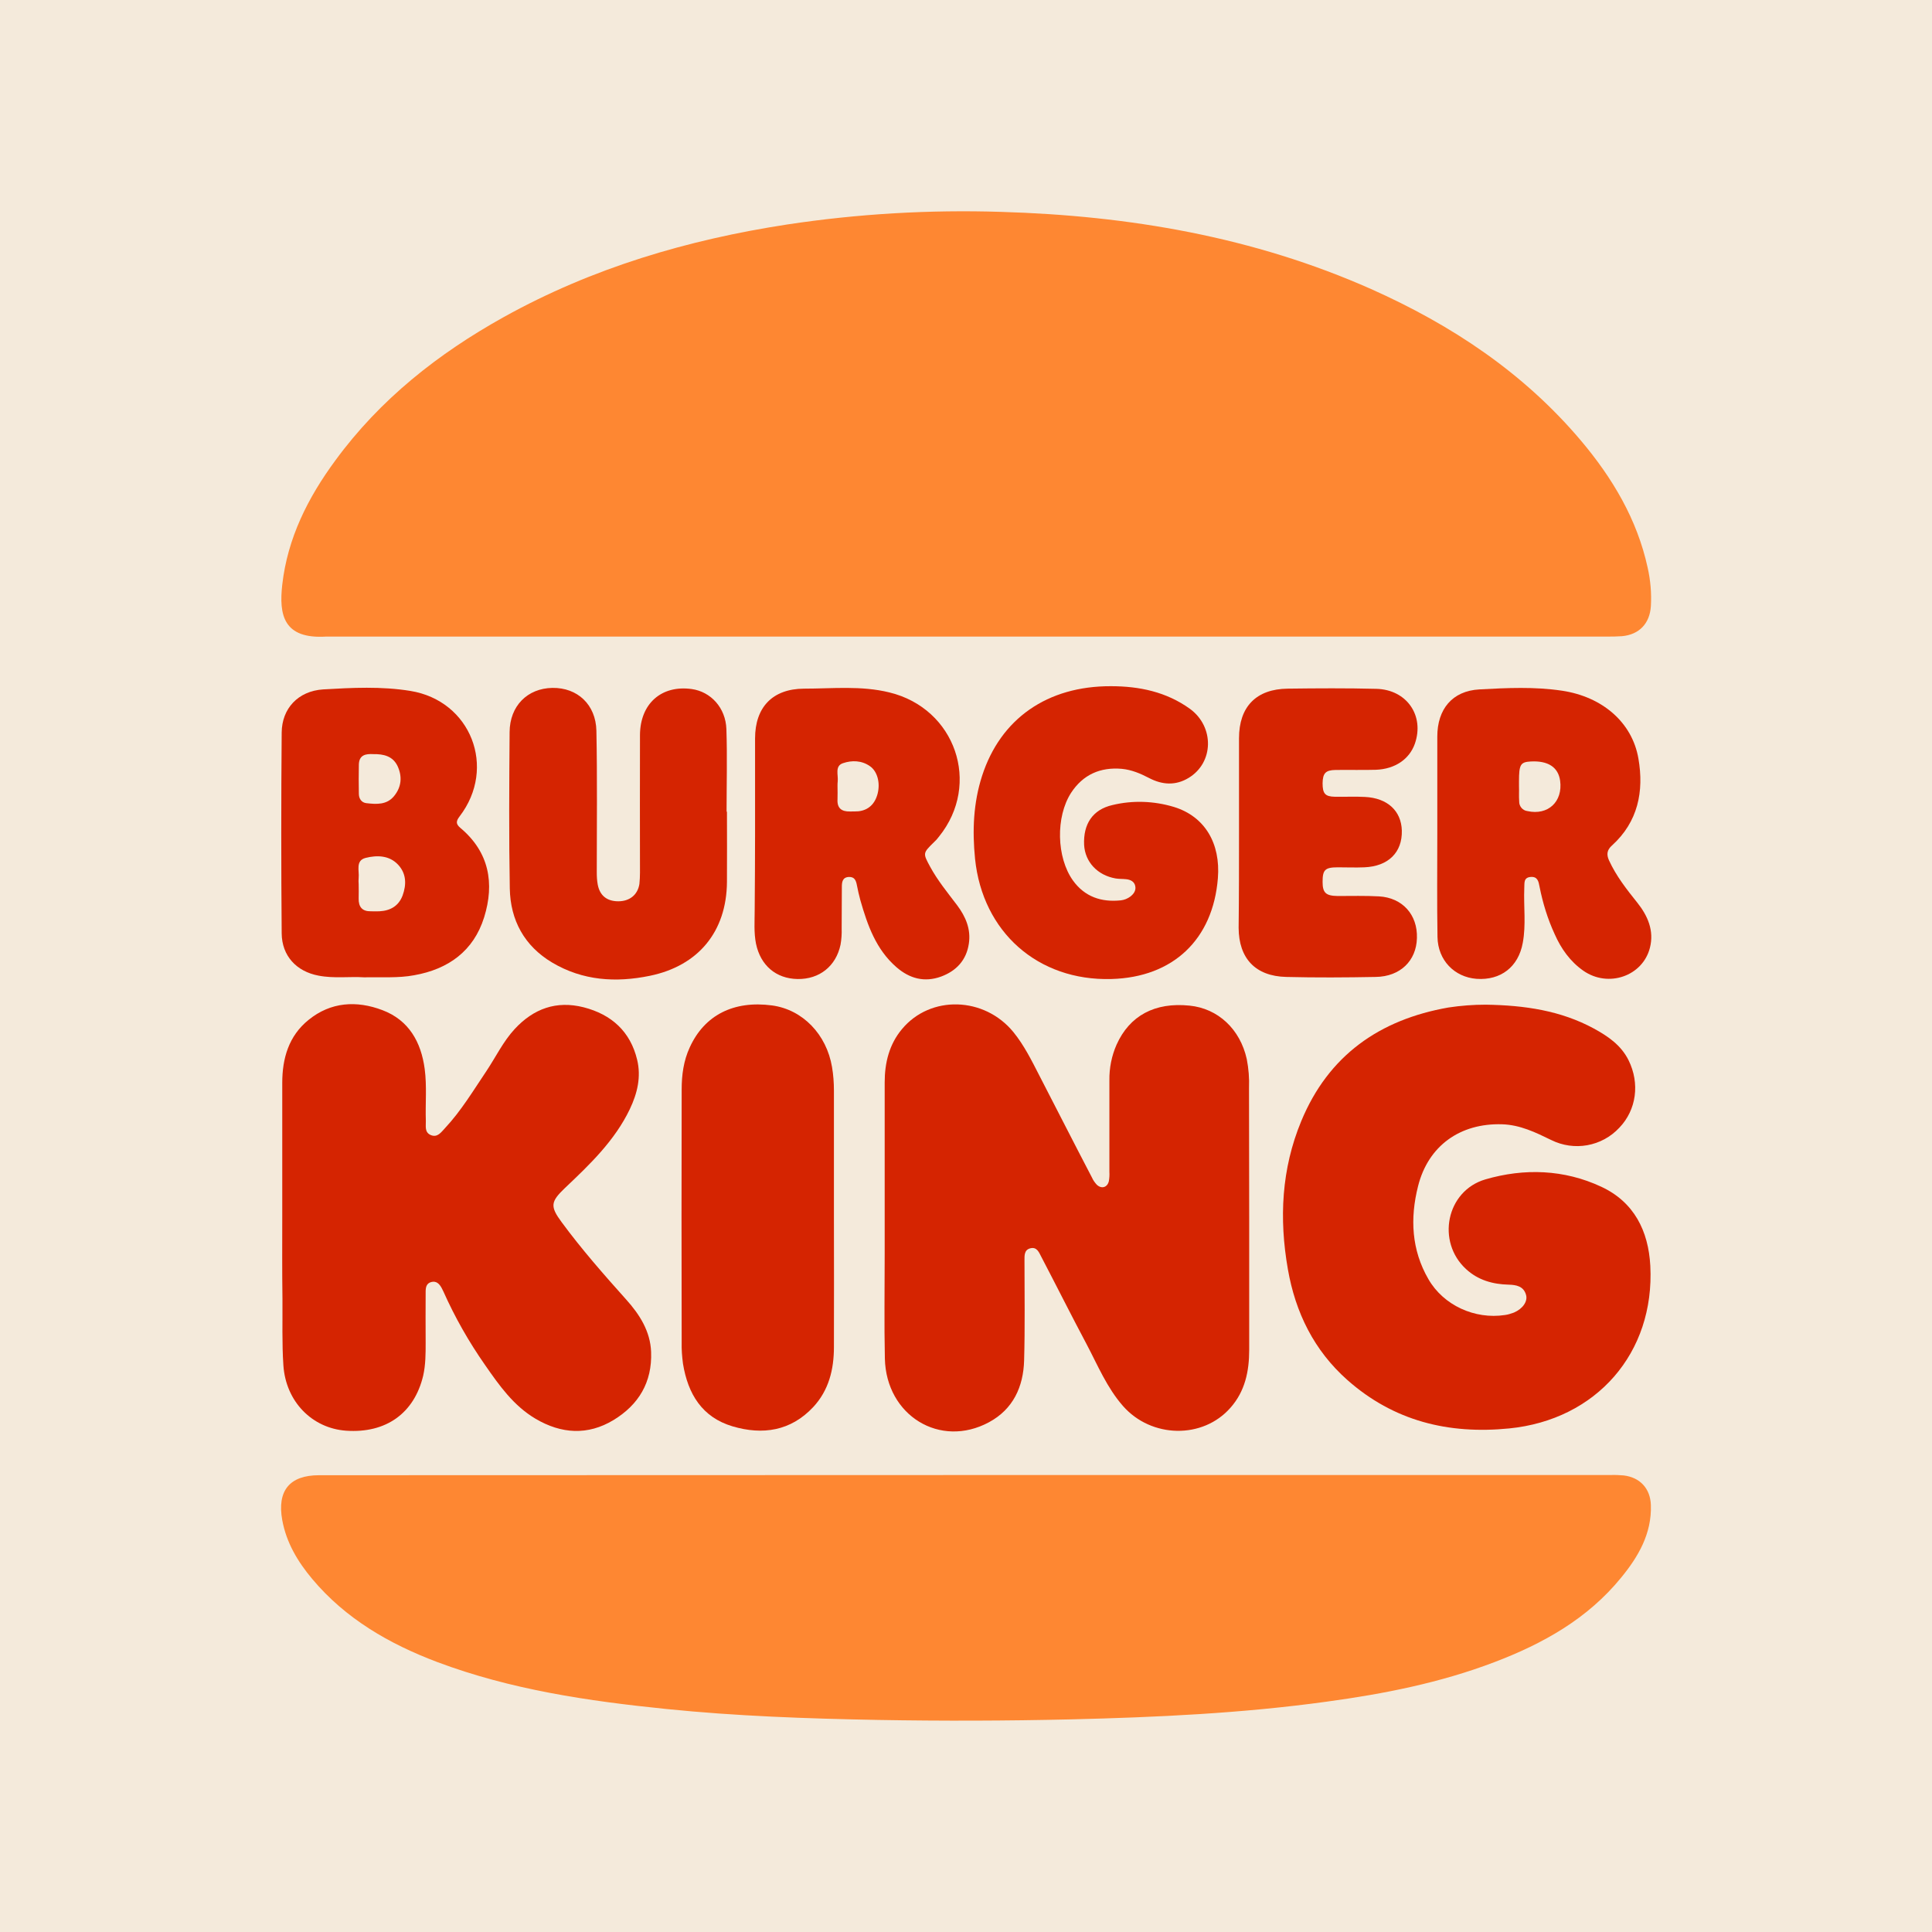 <?xml version="1.0" encoding="utf-8"?>
<!-- Generator: Adobe Illustrator 25.4.1, SVG Export Plug-In . SVG Version: 6.00 Build 0)  -->
<svg version="1.1" id="Layer_1" xmlns="http://www.w3.org/2000/svg" xmlns:xlink="http://www.w3.org/1999/xlink" x="0px" y="0px"
	 viewBox="0 0 1024 1024" style="enable-background:new 0 0 1024 1024;" xml:space="preserve">
<rect x="0" y="0" width="1024" height="1024" fill="#333333" stroke="none"/>
<style type="text/css">
	.st0{fill:#F4EADB;}
	.st1{fill:#FE8732;}
	.st2{fill:#D52401;}
</style>
<path class="st0" d="M-804.9,1044.1c-169.1,0-338.3,0-507.4,0.1c-3.8,0-4.6-0.8-4.6-4.6c0.1-338.3,0.1-676.5,0-1014.8
	c0-3.8,0.8-4.6,4.6-4.6c338.3,0.1,676.5,0.1,1014.8,0c3.8,0,4.6,0.8,4.6,4.6c-0.1,338.3-0.1,676.5,0,1014.8c0,3.8-0.8,4.6-4.6,4.6
	C-466.6,1044.1-635.7,1044.1-804.9,1044.1z M-805.2,357.6h339.8c2.7,0,5.3,0,8-0.2c9.2-0.8,14.8-6.7,15.4-15.9
	c0.4-6.8-0.2-13.7-1.7-20.4c-5.6-25.7-18.7-47.5-35.4-67.4c-30.4-36-68.6-61.3-111.2-80.3c-62.4-27.8-128.3-38.9-196.1-40.9
	c-38-1.2-76,1.1-113.5,6.7c-52.7,8-103.2,23-150,49c-34.9,19.4-65.7,43.7-89.4,76.1c-14.4,19.7-25.2,41.1-28.1,65.8
	c-1.8,15.9,0.6,28.9,23.3,27.5c1-0.1,2,0,3,0L-805.2,357.6z M-804.8,802h-342.9c-15.7,0-22.3,8.3-19.5,23.8
	c2.2,12,8.2,22.1,15.9,31.2c17.8,21.1,40.8,34.4,66.2,44c39.1,14.8,80.1,20.7,121.4,24.9c37.3,3.8,74.8,5.2,112.2,5.8
	c34.2,0.6,68.3,0.5,102.5-0.3c45.3-1.1,90.5-3.2,135.5-9.4c30.2-4.1,60-10,88.7-20.9c25.9-9.8,49.5-23.1,67.3-45
	c9.1-11.2,16.2-23.3,15.7-38.4c-0.3-8.8-5.8-14.7-14.5-15.7c-2.3-0.2-4.7-0.3-7-0.2L-804.8,802z M-654.8,665.7v-69
	c0.2-5.2-0.3-10.3-1.2-15.4c-3.5-15.7-15.2-26.7-30.3-28.3c-18.4-1.9-31.9,5.3-38.7,20.7c-2.6,6-3.9,12.4-3.8,18.9
	c0,16.2,0,32.3,0,48.5c0.1,1.7,0,3.4-0.3,5c-0.8,3.4-4,4.3-6.4,1.8c-1-1.1-1.9-2.3-2.5-3.7c-9.3-18-18.5-36.1-27.8-54.1
	c-4.1-8-8.1-16-13.8-23.1c-15.3-18.8-43.8-19.7-59-1.6c-6.8,8.2-9.2,17.9-9.2,28.3c-0.1,30.3-0.1,60.6,0,90.9
	c0,18.5-0.3,37,0.1,55.5c0.6,30.2,29.3,47.7,55.2,33.7c12.8-6.9,18.2-18.8,18.6-32.7c0.5-17.6,0.2-35.3,0.2-53
	c0-2.7-0.1-5.7,3.2-6.5s4.5,2.1,5.7,4.5c8,15.5,15.9,31.1,24.1,46.5c5.9,11.2,10.7,22.9,19.2,32.6c15,17.1,42.3,17.7,57,0.9
	c7.7-8.7,9.9-19.3,9.9-30.6C-654.8,712.3-654.7,689-654.8,665.7L-654.8,665.7z M-1167.3,665.2c0,14.3-0.1,28.7,0,43
	c0,11.8-0.3,23.7,0.5,35.5c1.3,19.2,15.2,33.3,33.2,34.6c21.2,1.5,36.2-9.3,40.9-29.2c1.3-5.7,1.3-11.5,1.3-17.4c0-9,0-18,0-27
	c0-2.2,0.3-4.5,3-5.2c2.7-0.6,4.4,1,5.5,3.2c0.3,0.6,0.6,1.2,0.9,1.8c6.1,13.7,13.5,26.7,22.1,39c7.5,10.8,15.1,21.6,26.8,28.5
	c13.6,8.1,27.5,8.9,41.2,0.7c13.4-8,20.6-20.1,20-36.1c-0.4-11.1-6.1-19.9-13.2-27.8c-11.9-13.2-23.7-26.6-34.2-41
	c-6.3-8.6-5.8-10.9,1.7-18.1c13.1-12.5,26.3-25.1,34.4-41.8c4-8.3,6.1-17,3.9-26.2c-3.6-15-13.6-24.1-28.3-27.8
	c-14.4-3.7-26.6,0.8-36.6,11.5c-6.1,6.6-10,14.9-15,22.3c-6.9,10.4-13.4,21.1-22,30.3c-2,2.1-3.9,5.1-7.5,3.6
	c-3.4-1.4-2.5-4.7-2.6-7.5c-0.2-9.2,0.6-18.3-0.5-27.5c-1.9-14.3-8.4-25.9-22.4-31.2c-13.7-5.2-27.3-4.3-39.2,5.2
	c-10.4,8.5-13.8,20.4-13.8,33.4C-1167.3,617.9-1167.3,641.5-1167.3,665.2z M-529.4,552.7c-6.5,0-13.1,0.5-19.5,1.5
	c-36.6,6.4-63.6,25.3-78,60.2c-10.5,25.3-11.8,51.7-7.1,78.5c4.1,23,13.9,43,31.5,58.7c24.5,21.8,53.5,28.9,85.8,25.7
	c46.2-4.6,77.2-39.9,74.8-86.2c-1-18.5-8.5-33.8-26-41.9c-19.8-9.2-40.8-10-61.4-3.9c-20.9,6.1-26.2,33-10.2,47.6
	c6.3,5.8,14,8,22.5,8.2c4,0.1,7.8,0.8,9.2,5.3c1,3.6-1.7,7.5-6.4,9.5c-1.5,0.6-3.2,1.1-4.8,1.4c-15.9,2.4-32.5-5.1-40.5-19
	c-9-15.5-9.8-32.4-5.5-49.3c5.4-21.5,22.4-33.6,44.6-32.8c9.5,0.3,17.7,4.3,25.9,8.3c12.2,6.1,26.9,3.5,36.2-6.5
	c9.1-9.4,10.9-23.5,4.9-35.7c-4-8.1-11-12.8-18.5-16.9C-489.6,555.9-508.5,552.9-529.4,552.7z M-874.9,665.8c0-22.5,0-45,0-67.5
	c0-4.2-0.3-8.3-1-12.4c-2.9-17.4-15.6-30.5-31.8-32.7c-20.4-2.8-35.9,5.1-43.6,22.2c-3.2,7.1-4.3,14.6-4.3,22.4
	c0,44.6,0,89.3,0,133.9c-0.1,3.8,0.2,7.7,0.7,11.4c2.6,15.9,10.1,28.4,26.3,33.2c15.9,4.7,30.8,2.5,42.7-10.2
	c8.3-8.9,10.9-20,11-31.8C-874.8,711.5-874.9,688.6-874.9,665.8z M-728.1,383.9c-33.7-0.1-58.5,17.2-68.3,47.7
	c-4.5,14.3-5.2,29-3.7,43.9c4,38.8,33.3,64.8,72.3,63.7c32.6-0.9,53.8-21,56.4-53.4c1.5-18.7-7-32.8-23.3-37.8
	c-10.6-3.2-21.8-3.6-32.6-1c-10.5,2.4-15.5,10-15,21.1c0.4,9,7,16.1,16.7,17.8c1.8,0.3,3.7,0.2,5.5,0.4c2.3,0.3,4.3,1.2,4.9,3.6
	s-0.7,4.2-2.6,5.6c-1.5,1.1-3.2,1.8-5,2c-10.4,1.1-19.2-1.9-25.4-10.5c-8.8-12.2-9.3-33.8-1-46.5c6.3-9.6,15.4-13.8,26.9-12.7
	c5.3,0.5,9.9,2.5,14.5,4.9c7,3.6,14.1,4.1,20.9-0.1c13.4-8.1,13.7-27.1,0.7-36.6C-698.6,386.9-712.9,384-728.1,383.9L-728.1,383.9z
	 M-916.7,462.1c0,13.5,0,27,0,40.5c0,6-0.5,12,0.7,17.9c2.4,11.5,10.5,18.5,22,18.7c11.7,0.2,20.5-6.8,22.8-18.2
	c0.5-2.8,0.6-5.6,0.6-8.5c0.1-7.3,0-14.7,0.1-22c0-2.5,0.2-5.2,3.7-5.4c3.1-0.1,3.8,2,4.3,4.5c0.5,2.5,1,5.2,1.8,7.8
	c3.8,13.2,8.2,26.1,19.1,35.5c7,6,14.9,8.1,23.7,5c8.1-2.9,13.4-8.7,14.7-17.4c1.2-7.7-1.7-14.4-6.2-20.4
	c-5-6.6-10.3-13.1-14.3-20.4s-4-7.2,2-13c0.9-0.9,1.8-1.9,2.7-3c22.5-28,8.8-67.9-26.3-76.4c-15-3.6-30.2-2-45.3-2
	c-16.6,0-25.8,9.8-25.9,26.4C-916.7,428.5-916.7,445.3-916.7,462.1L-916.7,462.1z M-555.1,462L-555.1,462c0.1,18.3-0.2,36.6,0.2,55
	c0.2,12.4,9,21.3,20.7,22.2c12.8,1,22.2-6.2,24.5-19.1c1.7-9.6,0.4-19.3,0.8-28.9c0.1-2.6-0.6-5.7,3.4-6c3.7-0.3,4.2,2.6,4.7,5.2
	c1.7,8.7,4.3,17.1,8,25.1c3.5,7.7,8.2,14.5,15.2,19.4c13.2,9.2,31.6,2.9,35.3-12.2c2.3-9.2-1.2-17-6.8-24s-11.2-14.1-14.9-22.3
	c-1.4-3.2-1.1-5.5,1.6-7.9c13.9-12.5,17-28.7,14-46c-3.3-19.3-19.1-32.8-40.4-36c-14.6-2.2-29.3-1.5-43.9-0.7
	c-14.4,0.8-22.3,10.4-22.3,25C-555.1,427.7-555.1,444.9-555.1,462L-555.1,462z M-1124,538.2c9.4-0.2,18.1,0.5,26.7-1
	c18.2-3.2,31.6-12.8,37.1-30.7c5.6-18.1,2.6-34.6-12.7-47.4c-2.5-2.1-2.4-3.6-0.4-6.1c19.8-25.9,5.9-61.4-26.1-66.5
	c-15.4-2.5-30.9-1.7-46.3-0.8c-13.2,0.8-21.8,10.1-21.9,22.9c-0.2,35.5-0.2,70.9,0,106.4c0.1,12,7.8,20.2,19.5,22.4
	C-1139.9,538.9-1131.5,537.7-1124,538.2z M-931.5,450.2h-0.2c0-14.6,0.4-29.3-0.1-44c-0.3-11.3-8.2-19.8-18.4-21.2
	c-16-2.2-27.3,7.7-27.4,24.4c-0.1,24.3,0,48.6,0,73c0.1,2,0,4-0.3,6c-1,5.8-5.3,9.2-11.3,9.2s-9.7-2.9-10.9-8.9
	c-0.4-2.1-0.5-4.3-0.5-6.5c-0.1-25,0.2-50-0.2-74.9c-0.2-13.9-10.1-23-23.3-22.7c-13.2,0.3-22.6,9.5-22.7,23.4
	c-0.2,27.6-0.4,55.3,0.1,82.9c0.3,16.9,7.8,30.6,22.5,39.3c16.2,9.6,33.7,10.7,51.7,7c25.7-5.3,40.7-23.5,40.9-49.7
	C-931.5,475.2-931.5,462.7-931.5,450.2z M-660.2,461.5c0,16.8,0,33.6,0,50.5c0,16.2,8.9,25.6,25.2,26c15.8,0.4,31.7,0.3,47.5,0
	c12.9-0.2,21.5-8.7,21.8-20.7c0.3-12.4-7.7-21.4-20.1-22.1c-7.3-0.4-14.7-0.1-22-0.2c-6.2,0-7.9-1.6-7.9-7.5c0-6.3,1.3-7.6,8.1-7.7
	c4.7,0,9.3,0.1,14,0c12.6-0.4,20.2-7.9,19.9-19.5c-0.3-10.4-7.7-17.2-19.5-17.8c-5.3-0.3-10.7,0-16-0.1c-5.1-0.1-6.5-1.7-6.5-7.2
	c0-5.3,1.6-6.9,6.8-7c7.2-0.1,14.3,0.1,21.5-0.1c10.2-0.3,17.7-5.5,20.6-13.8c5.2-14.8-4.3-28.7-20.4-29.1
	c-15.7-0.4-31.3-0.3-47-0.1c-16.7,0.2-25.8,9.6-25.8,26.3S-660.2,444.8-660.2,461.5z"/>
<rect class="st0" width="1024" height="1024"/>
<path class="st1" d="M511.7,337.4H175.9c-1,0-2,0-3,0c-22.7,1.4-25.1-11.5-23.3-27.5c2.8-24.7,13.6-46.1,28.1-65.8
	c23.7-32.4,54.5-56.7,89.4-76.1c46.8-26,97.3-40.9,150-49c37.6-5.7,75.6-7.9,113.5-6.7c67.8,2,133.7,13.2,196.1,40.9
	c42.6,19,80.8,44.3,111.2,80.3c16.7,19.8,29.8,41.7,35.4,67.4c1.5,6.7,2.1,13.5,1.7,20.4c-0.6,9.2-6.2,15.1-15.4,15.9
	c-2.7,0.2-5.3,0.2-8,0.2L511.7,337.4z"/>
<path class="st1" d="M512.1,781.8h341.4c2.3-0.1,4.7,0,7,0.2c8.7,1,14.2,6.9,14.5,15.7c0.5,15.1-6.6,27.3-15.7,38.4
	c-17.8,21.9-41.5,35.1-67.3,44.9c-28.6,10.9-58.5,16.8-88.7,20.9c-44.9,6.2-90.1,8.3-135.5,9.4c-34.2,0.8-68.3,0.9-102.5,0.3
	c-37.5-0.7-74.9-2-112.2-5.8c-41.3-4.2-82.3-10.2-121.4-24.9c-25.4-9.6-48.5-22.9-66.2-44c-7.7-9.2-13.7-19.2-15.9-31.2
	c-2.8-15.5,3.8-23.8,19.5-23.8L512.1,781.8z"/>
<path class="st2" d="M662.1,645.5c0,23.3,0,46.6,0,70c0,11.3-2.2,21.9-9.9,30.6c-14.7,16.8-42,16.2-57-0.9
	c-8.5-9.7-13.3-21.4-19.2-32.6c-8.2-15.4-16-31-24.1-46.5c-1.2-2.3-2.3-5.3-5.7-4.5s-3.2,3.8-3.2,6.5c0,17.7,0.3,35.3-0.2,53
	c-0.4,13.9-5.8,25.8-18.6,32.7c-25.9,14-54.5-3.5-55.2-33.7c-0.4-18.5-0.1-37-0.1-55.5c0-30.3,0-60.6,0-90.9
	c0-10.4,2.4-20.2,9.2-28.3c15.1-18.1,43.6-17.2,59,1.6c5.7,7,9.7,15.1,13.8,23.1c9.3,18,18.5,36.1,27.9,54.1
	c0.6,1.4,1.5,2.6,2.5,3.7c2.5,2.4,5.6,1.5,6.4-1.8c0.3-1.6,0.4-3.3,0.3-5c0-16.1,0-32.3,0-48.5c-0.1-6.5,1.2-13,3.8-18.9
	c6.9-15.4,20.3-22.6,38.7-20.7c15.1,1.5,26.8,12.5,30.3,28.3c1,5.1,1.4,10.2,1.2,15.4L662.1,645.5z"/>
<path class="st2" d="M149.6,645c0-23.7,0-47.3,0-71c0-13,3.4-24.9,13.9-33.4c11.8-9.6,25.5-10.4,39.2-5.2
	c14,5.3,20.5,16.9,22.4,31.2c1.2,9.1,0.3,18.3,0.6,27.5c0.1,2.7-0.8,6,2.6,7.5c3.6,1.5,5.5-1.5,7.5-3.6c8.6-9.2,15-19.9,22-30.3
	c5-7.5,8.9-15.7,15-22.3c10-10.8,22.1-15.2,36.6-11.5c14.7,3.8,24.7,12.8,28.3,27.8c2.2,9.1,0.1,17.8-3.9,26.2
	c-8,16.7-21.2,29.3-34.4,41.8c-7.5,7.2-8,9.6-1.7,18.1c10.6,14.4,22.3,27.7,34.2,41c7.1,7.9,12.8,16.8,13.2,27.8
	c0.6,16-6.6,28-20,36.1c-13.6,8.2-27.6,7.3-41.2-0.7c-11.7-6.9-19.3-17.7-26.8-28.5c-8.6-12.3-16-25.3-22.1-39
	c-0.3-0.6-0.6-1.2-0.9-1.8c-1.2-2.2-2.8-3.9-5.5-3.2s-3,3-3,5.2c-0.1,9,0,18,0,27c0,5.8,0,11.6-1.3,17.4
	c-4.7,19.9-19.7,30.7-40.9,29.2c-18-1.3-31.9-15.4-33.2-34.6c-0.8-11.8-0.4-23.6-0.5-35.5C149.5,673.6,149.6,659.3,149.6,645z"/>
<path class="st2" d="M787.4,532.5c20.9,0.3,39.9,3.2,57.3,12.6c7.5,4.1,14.5,8.8,18.5,16.9c6,12.2,4.2,26.2-4.9,35.7
	c-9.3,10-24,12.6-36.2,6.5c-8.2-4-16.4-8-25.9-8.3c-22.2-0.7-39.2,11.3-44.6,32.8c-4.3,17-3.5,33.8,5.5,49.3
	c8,13.9,24.6,21.4,40.5,19c1.6-0.2,3.2-0.7,4.8-1.3c4.7-2,7.5-6,6.4-9.5c-1.3-4.5-5.2-5.2-9.2-5.3c-8.4-0.2-16.2-2.4-22.5-8.2
	c-15.9-14.5-10.6-41.5,10.2-47.6c20.6-6,41.7-5.3,61.4,3.9c17.4,8.1,25,23.4,26,41.9c2.4,46.2-28.6,81.6-74.8,86.2
	c-32.2,3.2-61.2-3.9-85.8-25.7c-17.6-15.6-27.5-35.7-31.5-58.7c-4.7-26.8-3.4-53.2,7.1-78.5c14.4-34.8,41.5-53.8,78-60.2
	C774.3,533,780.9,532.5,787.4,532.5z"/>
<path class="st2" d="M442,645.6c0,22.8,0.1,45.6,0,68.4c0,11.8-2.7,22.9-11,31.8c-11.9,12.7-26.8,14.9-42.7,10.2
	c-16.2-4.8-23.7-17.2-26.3-33.2c-0.5-3.8-0.8-7.6-0.7-11.4c-0.1-44.6-0.1-89.3,0-133.9c0-7.7,1-15.3,4.3-22.4
	c7.8-17.1,23.3-24.9,43.6-22.2c16.2,2.2,28.9,15.3,31.8,32.7c0.7,4.1,1,8.3,1,12.4C442,600.6,442,623.1,442,645.6z"/>
<path class="st2" d="M588.8,363.7c15.1,0,29.4,3,41.9,12c13,9.5,12.7,28.5-0.7,36.6c-6.9,4.2-14,3.7-20.9,0.1
	c-4.6-2.4-9.3-4.4-14.5-4.9c-11.5-1-20.6,3.1-26.9,12.7c-8.2,12.7-7.8,34.2,1,46.5c6.2,8.6,15,11.6,25.4,10.5c1.8-0.2,3.5-0.9,5-2
	c1.8-1.4,3.1-3.2,2.6-5.6s-2.6-3.4-4.9-3.6c-1.8-0.2-3.7-0.1-5.5-0.4c-9.7-1.7-16.2-8.8-16.7-17.8c-0.5-11,4.5-18.7,15-21.1
	c10.7-2.6,22-2.2,32.6,1c16.3,5,24.8,19.2,23.3,37.8c-2.6,32.5-23.8,52.5-56.4,53.4c-39,1.1-68.3-24.9-72.3-63.7
	c-1.5-15-0.9-29.6,3.7-43.9C530.3,380.9,555.1,363.6,588.8,363.7z"/>
<path class="st2" d="M400.2,441.9c0-16.8,0-33.6,0-50.5c0-16.6,9.3-26.3,25.9-26.4c15.1,0,30.3-1.7,45.3,2
	c35,8.5,48.8,48.5,26.3,76.4c-0.8,1.1-1.7,2.1-2.7,3c-5.9,5.8-5.9,5.8-2,13s9.3,13.8,14.3,20.4c4.5,6,7.4,12.7,6.2,20.4
	c-1.3,8.7-6.6,14.4-14.7,17.4c-8.8,3.2-16.7,1.1-23.7-5c-10.8-9.4-15.3-22.2-19.1-35.5c-0.7-2.6-1.3-5.2-1.8-7.8s-1.2-4.6-4.3-4.5
	c-3.5,0.2-3.7,2.9-3.7,5.4c-0.1,7.3,0,14.7-0.1,22c0.1,2.8-0.1,5.7-0.6,8.5c-2.4,11.4-11.2,18.4-22.8,18.2
	c-11.4-0.2-19.6-7.2-22-18.7c-1.2-6-0.7-12-0.7-17.9C400.1,468.9,400.2,455.4,400.2,441.9z M443.9,416.6c0,2.3,0.1,4.6,0,7
	c-0.3,4.8,2.2,6.6,6.6,6.5c1.5,0,3,0,4.5-0.1c5.3-0.6,8.8-3.9,10.2-9.5c1.4-5.7-0.2-11.7-4.1-14.4c-4.4-3.1-9.6-3.2-14.3-1.6
	c-4.5,1.5-2.4,6.3-2.8,9.7C443.9,415,443.9,415.8,443.9,416.6z"/>
<path class="st2" d="M761.8,441.8c0-17.1,0-34.3,0-51.4c0-14.5,7.9-24.2,22.3-25c14.6-0.8,29.3-1.5,43.9,0.7
	c21.2,3.2,37.1,16.7,40.4,36c3,17.3-0.2,33.5-14,46c-2.7,2.4-3,4.8-1.6,7.9c3.8,8.3,9.3,15.3,14.9,22.3s9.1,14.9,6.8,24
	c-3.8,15.1-22.1,21.4-35.3,12.2c-7-4.9-11.8-11.7-15.2-19.4c-3.7-8-6.3-16.5-8-25.1c-0.5-2.7-1-5.5-4.7-5.2c-4,0.3-3.2,3.5-3.4,6
	c-0.4,9.6,1,19.3-0.8,28.9c-2.3,12.8-11.7,20-24.5,19.1c-11.7-0.9-20.5-9.8-20.7-22.2C761.6,478.4,761.8,460.1,761.8,441.8
	L761.8,441.8z M805.1,416.7L805.1,416.7c0.1,2.7-0.1,5.3,0.1,8c-0.1,2.6,1.8,4.9,4.4,5.2c10.9,2.4,18.8-5,17.3-16.1
	c-1-7.2-6.4-10.7-15.6-10.2c-5.4,0.3-6.2,1.6-6.2,10.5L805.1,416.7z"/>
<path class="st2" d="M192.9,518c-7.5-0.5-15.9,0.7-24.1-0.9c-11.7-2.2-19.4-10.5-19.5-22.4c-0.3-35.4-0.3-70.9,0-106.4
	c0.1-12.8,8.7-22,21.9-22.9c15.4-0.9,31-1.7,46.3,0.8c32.1,5.2,45.9,40.7,26.1,66.5c-1.9,2.5-2.1,4,0.4,6.1
	c15.3,12.8,18.2,29.4,12.6,47.4c-5.6,17.9-19,27.5-37.1,30.7C211,518.5,202.3,517.8,192.9,518z M190.1,468.7c0,2.5,0.1,5,0,7.5
	c-0.1,4.5,1.9,6.9,6.5,6.8c1.5,0,3,0.1,4.5,0c5.8-0.3,10.2-2.8,12.3-8.4c2.1-5.8,2-11.6-2.4-16.3c-4.7-5-11.2-5.1-17.2-3.6
	c-5.5,1.4-3.3,6.8-3.7,10.6C190,466.4,190,467.6,190.1,468.7L190.1,468.7z M197.8,399.7c-3.8-0.2-7.5,0.3-7.6,5.6
	c-0.1,5.1-0.1,10.3,0,15.4c0,2.6,1.4,4.7,4,5c5.3,0.6,10.8,1,14.7-3.8s4.4-10.3,1.8-15.9C208.2,400.8,203.4,399.6,197.8,399.7z"/>
<path class="st2" d="M385.3,430c0,12.5,0.1,25,0,37.5c-0.2,26.2-15.1,44.4-40.9,49.7c-18,3.7-35.5,2.6-51.7-7
	c-14.8-8.8-22.2-22.5-22.5-39.3c-0.5-27.6-0.3-55.3-0.1-82.9c0.1-13.9,9.5-23.2,22.7-23.4s23,8.8,23.3,22.7c0.5,25,0.2,50,0.2,75
	c0,2.2,0.1,4.3,0.5,6.5c1.1,5.9,4.9,8.9,10.9,8.9s10.3-3.4,11.2-9.2c0.2-2,0.3-4,0.3-6c0-24.3-0.1-48.6,0-72.9
	c0.1-16.7,11.4-26.6,27.4-24.4c10.1,1.4,18,9.9,18.4,21.2c0.5,14.6,0.1,29.3,0.1,44L385.3,430z"/>
<path class="st2" d="M656.7,441.3c0-16.7,0-33.3,0-50s9.1-26.1,25.8-26.3c15.7-0.2,31.3-0.3,47,0.1c16.1,0.4,25.6,14.2,20.4,29.1
	c-2.9,8.2-10.5,13.4-20.6,13.8c-7.2,0.2-14.3,0-21.5,0.1c-5.2,0.1-6.7,1.7-6.8,7c0,5.5,1.3,7.1,6.5,7.2c5.3,0.1,10.7-0.2,16,0.1
	c11.9,0.6,19.2,7.4,19.5,17.8c0.3,11.6-7.2,19-19.9,19.5c-4.7,0.2-9.3,0-14,0c-6.8,0-8.1,1.3-8.1,7.7c0,5.8,1.7,7.4,7.9,7.5
	c7.3,0,14.7-0.2,22,0.2c12.4,0.7,20.5,9.7,20.1,22.1c-0.3,12-8.8,20.4-21.8,20.6c-15.8,0.3-31.7,0.4-47.5,0
	c-16.3-0.4-25.1-9.8-25.2-26C656.7,474.9,656.7,458.1,656.7,441.3z"/>
</svg>
